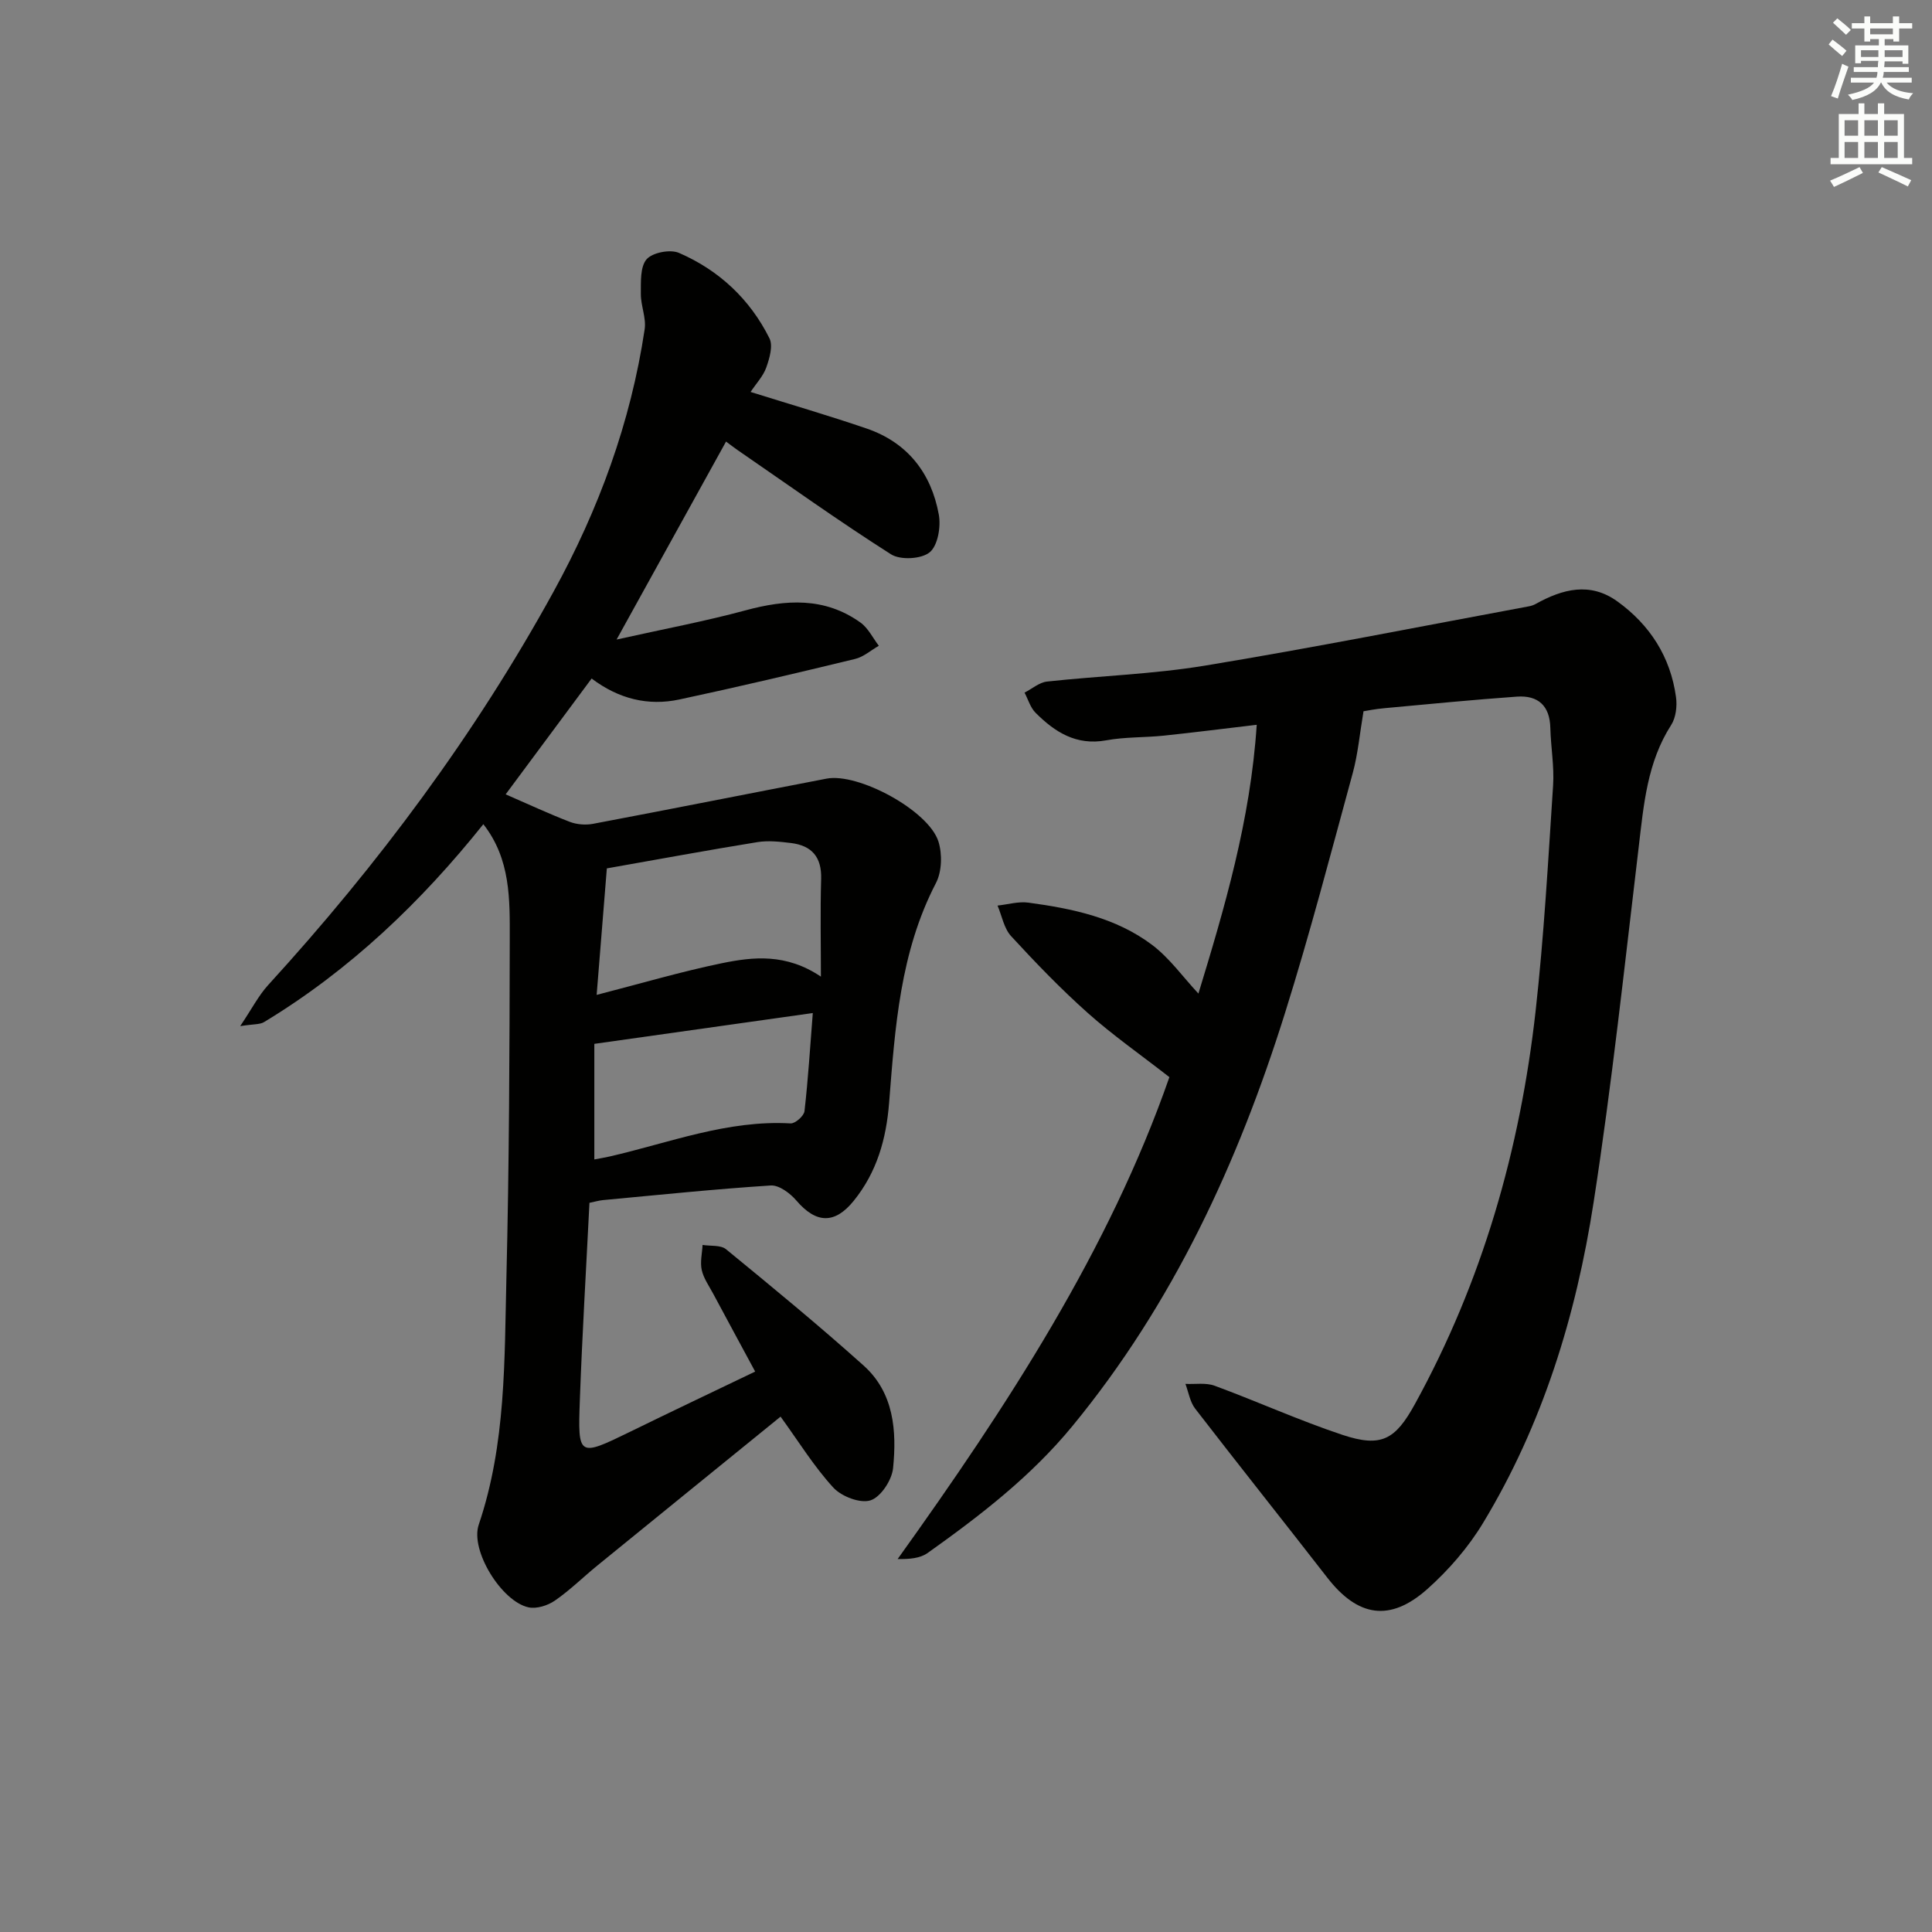 <svg enable-background="new 0 0 400 400" viewBox="0 0 400 400" xmlns="http://www.w3.org/2000/svg"><rect x="0" y="0" width="400" height="400" fill="#808080" stroke="none"/><path d="m156.35 283.97c-3.05-5.65-5.88-10.87-8.68-16.1-.86-1.61-1.99-3.19-2.38-4.92-.37-1.64.08-3.46.17-5.2 1.65.27 3.75-.02 4.87.9 9.62 7.88 19.24 15.79 28.49 24.09 6.26 5.62 6.86 13.52 6.08 21.24-.25 2.47-2.55 5.97-4.67 6.65-2.13.69-6.01-.8-7.7-2.64-4-4.36-7.15-9.49-10.92-14.69-12.64 10.27-25.27 20.51-37.89 30.79-2.97 2.42-5.71 5.14-8.84 7.3-1.48 1.02-3.8 1.76-5.47 1.39-5.53-1.2-12.11-11.75-10.29-17.12 5.66-16.72 5.31-34.08 5.73-51.3.57-23.29.65-46.6.69-69.9.01-8.19.21-16.58-5.47-23.82-12.78 15.99-27.57 30.19-45.4 40.97-.87.53-2.15.39-4.94.84 2.44-3.63 3.82-6.36 5.81-8.53 22.76-24.92 42.81-51.82 59.07-81.43 9.34-17 15.98-35.05 18.86-54.32.35-2.34-.8-4.86-.79-7.29.02-2.47-.17-5.62 1.19-7.2 1.22-1.4 4.89-2.11 6.71-1.32 8.28 3.59 14.69 9.58 18.73 17.69.77 1.54.01 4.14-.66 6.03-.63 1.79-2.07 3.29-3.25 5.07 8.34 2.61 16.26 4.91 24.05 7.58 8.45 2.9 13.36 9.23 14.92 17.81.46 2.51-.2 6.42-1.89 7.81-1.72 1.41-6.07 1.65-8.01.41-10.79-6.86-21.21-14.32-31.75-21.57-.81-.56-1.58-1.16-2.4-1.77-7.33 13.27-14.6 26.41-22.66 40.99 9.73-2.17 18.28-3.77 26.64-6.03 8.4-2.28 16.44-2.8 23.86 2.52 1.59 1.14 2.55 3.18 3.79 4.8-1.63.93-3.16 2.31-4.92 2.73-12.09 2.93-24.2 5.79-36.37 8.39-6.46 1.38-12.55-.1-18.17-4.34-6.2 8.35-12.18 16.41-17.8 23.98 4.68 2.03 8.93 4.02 13.29 5.7 1.44.55 3.25.69 4.77.41 16.14-3.05 32.25-6.26 48.37-9.36 6.57-1.27 21.13 6.59 23.17 13.01.82 2.59.72 6.24-.51 8.6-7.44 14.33-8.47 29.94-9.7 45.51-.59 7.48-2.52 14.34-7.32 20.28-3.92 4.85-7.77 4.75-11.88-.05-1.29-1.51-3.58-3.23-5.31-3.12-11.6.75-23.17 1.95-34.75 3.03-.81.08-1.6.32-2.78.56-.68 13.66-1.5 27.26-1.99 40.87-.43 11.76-.29 11.74 10.37 6.55 8.5-4.16 17.03-8.21 25.93-12.48zm13.61-81.77c0-6.74-.15-13.49.05-20.23.13-4.53-1.94-6.9-6.23-7.43-2.3-.28-4.7-.55-6.95-.19-10.14 1.64-20.24 3.51-31.19 5.44-.69 8.62-1.39 17.27-2.11 26.19 9.26-2.38 17.53-4.83 25.94-6.56 6.54-1.34 13.3-2.05 20.49 2.78zm-46.91 13.92v23.93c1.25-.24 2.21-.39 3.16-.61 12.38-2.84 24.41-7.6 37.48-6.85.95.05 2.76-1.55 2.87-2.53.76-6.65 1.17-13.33 1.72-20.32-15.51 2.19-30.09 4.25-45.23 6.38z" fill="#010100"/><path d="m282.3 147.26c-.79 4.68-1.15 8.82-2.22 12.76-4.54 16.63-8.89 33.33-14.05 49.77-9.73 31-23.17 60.14-44.02 85.49-8.57 10.42-19.08 18.51-29.94 26.24-1.56 1.11-3.76 1.31-6.22 1.26 22.74-31.73 43.8-64.04 56.26-99.77-6.07-4.73-11.75-8.7-16.89-13.28-5.59-4.98-10.81-10.4-15.88-15.91-1.48-1.61-1.9-4.19-2.81-6.33 2.13-.23 4.33-.89 6.39-.61 9.09 1.23 18.13 3.11 25.61 8.75 3.64 2.75 6.4 6.67 9.59 10.08 5.38-17.65 10.78-35.86 12.07-55.65-6.88.81-13.06 1.6-19.27 2.25-3.96.41-8.01.25-11.91.97-6.19 1.13-10.63-1.72-14.62-5.72-1.07-1.08-1.53-2.76-2.27-4.16 1.55-.79 3.03-2.11 4.65-2.29 10.89-1.19 21.92-1.52 32.71-3.3 22.42-3.7 44.73-8.13 67.08-12.28.49-.09.98-.26 1.41-.5 5.54-3.08 11.22-4.59 16.87-.53 6.77 4.88 11.02 11.51 12.16 19.83.26 1.87-.02 4.24-1 5.77-4.97 7.74-5.68 16.47-6.72 25.24-2.93 24.55-5.56 49.16-9.34 73.59-3.62 23.41-10.53 45.98-22.91 66.42-3.05 5.04-7.11 9.72-11.52 13.65-7.74 6.88-14.4 5.76-20.72-2.38-9.08-11.69-18.3-23.26-27.34-34.97-1.08-1.4-1.37-3.4-2.02-5.13 2.03.1 4.25-.29 6.07.39 8.87 3.27 17.5 7.19 26.46 10.17 8.02 2.66 10.92 1 14.97-6.36 13.97-25.4 21.79-52.73 25-81.38 1.73-15.51 2.6-31.12 3.62-46.7.26-3.95-.47-7.96-.57-11.94-.11-4.6-2.54-6.78-6.92-6.47-9.11.65-18.2 1.54-27.29 2.38-1.99.17-3.92.56-4.47.65z" fill="#010100"/><g fill="#fbfcfa"><path d="m378.6 9.2.8-1c.9.7 1.9 1.4 2.9 2.3l-.9 1.1c-1.1-.9-2-1.7-2.8-2.4zm.5 10.7c.9-2.1 1.6-4.3 2.3-6.7.4.2.8.4 1.3.6-.7 2.1-1.5 4.2-2.2 6.6zm.4-15.2.9-.9c1 .8 2 1.6 2.8 2.4l-1 1c-1-.9-1.9-1.8-2.7-2.5zm12.5-1.3h1.2v1.4h2.7v1.1h-2.7v2.7h-1.2v-.5h-1.8v1.3h4.9v3.8h-1.2v-.5h-3.7c0 .4-.1.9-.1 1.2h5.1v1h-5.2c0 .5-.1.9-.2 1.2h6v1h-5.2c1.1 1.3 2.9 2 5.5 2.2-.4.4-.7.8-.9 1.3-2.9-.5-4.8-1.6-5.7-3.5h-.1c-.8 1.7-2.7 2.9-5.9 3.6-.2-.4-.6-.8-.9-1.1 2.8-.6 4.6-1.4 5.4-2.5h-4.8v-1h5.3c.1-.3.2-.7.2-1.2h-4.9v-1h5c0-.4 0-.8.1-1.3h-3.6v.5h-1.2v-3.7h4.9v-1.3h-1.8v.5h-1.2v-2.7h-2.6v-1.1h2.6v-1.4h1.2v1.4h4.7v-1.4zm-6.7 8.4h3.6c0-.4 0-.9 0-1.4h-3.6zm1.9-4.7h4.7v-1.2h-4.7zm6.7 3.3h-3.7v1.4h3.7z"/><path d="m384.7 21.4h1.3v2.2h2.8v-2.2h1.3v2.2h4.1v9.1h1.7v1.3h-16.9v-1.3h1.7v-9.1h4.1v-2.2zm.3 13.2.7 1.2c-1.8.9-3.8 1.9-6 2.9-.2-.4-.5-.8-.8-1.3 2.4-1 4.4-2 6.1-2.8zm-3.1-6.5h2.8v-3.2h-2.8zm0 4.6h2.8v-3.3h-2.8zm4.1-4.6h2.8v-3.2h-2.8zm0 4.6h2.8v-3.3h-2.8v3.2zm3.6 1.9c2.1.9 4.1 1.8 6.1 2.7l-.7 1.3c-2.2-1.1-4.2-2-6.1-2.9zm3.3-9.7h-2.8v3.2h2.8zm-2.8 7.8h2.8v-3.3h-2.8z"/></g></svg>